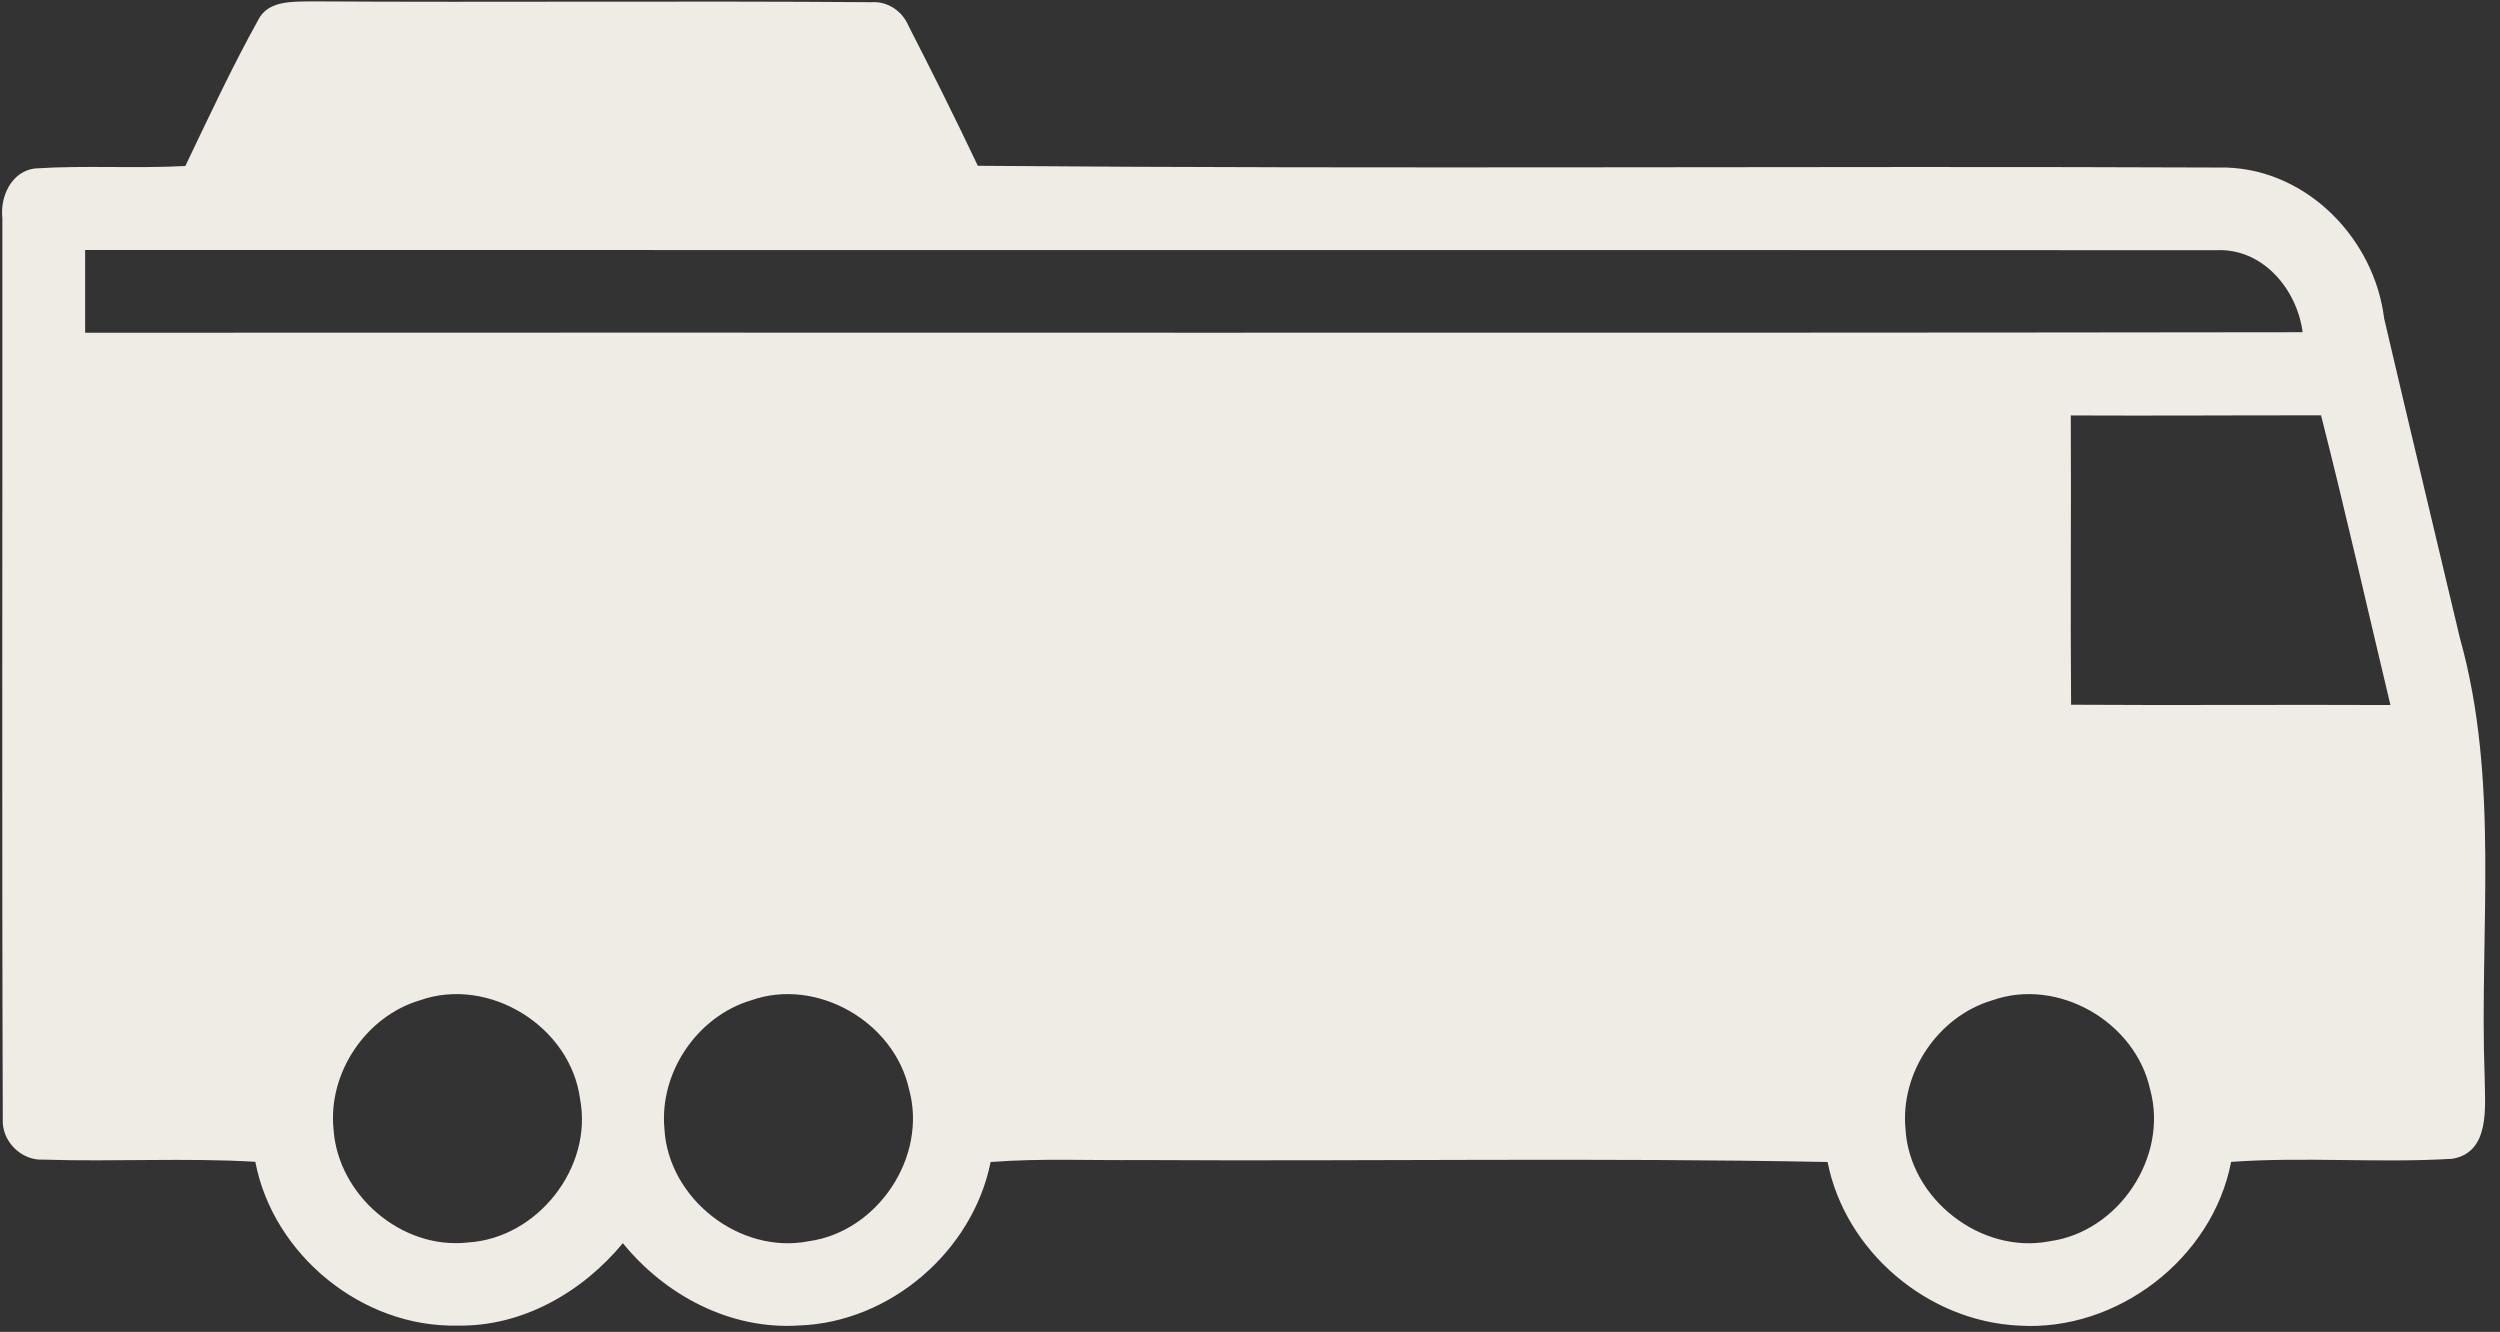 <svg xmlns="http://www.w3.org/2000/svg" xmlns:xlink="http://www.w3.org/1999/xlink" preserveAspectRatio="xMidYMid meet" version="1.0" viewBox="-0.6 -0.4 728.3 388.0" zoomAndPan="magnify" style="fill: rgb(0, 0, 0);" original_string_length="1940"><rect x="-0.6" y="-0.4" width="728.3" height="388.0" fill="#333333" stroke="none"/><g id="__id131_scg6zjvwu"><path d="M716.03,185.53c-7.35-31.03-14.82-62.06-22.08-93.16c-2.83-23.02-22.14-43.14-45.82-43.96 C526.85,47.9,405.53,48.9,284.26,47.9c-6.48-13.68-13.23-27.21-20.13-40.64c-1.84-4.43-6.09-7.35-10.94-7.02 C198.91-0.18,144.59,0.33,90.27,0c-5.48,0.12-12.8-0.39-15.67,5.45c-7.68,13.83-14.37,28.23-21.21,42.51 c-14.61,0.78-29.28-0.24-43.9,0.72c-6.84,0.93-10.12,8.26-9.4,14.52c0.06,87.43-0.18,174.86,0.12,262.29 c-0.42,6.54,5.39,12.32,11.9,11.93c20.55,0.66,41.15-0.57,61.67,0.63c5.18,27.15,31.18,48.33,58.87,47.72 c18.89,0.36,36.39-9.73,48.2-24.01c12.35,15.21,31.33,25.28,51.25,23.98c26.57-0.87,50.67-21.6,55.89-47.63 c14.46-1.11,29.01-0.42,43.5-0.57c66.76,0.39,133.56-0.72,200.32,0.57c5.15,26.09,29.19,46.4,55.68,47.66 c28.59,1.84,56.46-19.46,61.88-47.69c21.42-1.54,42.96,0.39,64.38-0.9c11.21-1.84,9.55-15.27,9.49-23.65 C721.63,270.88,727.72,227.22,716.03,185.53z M695.78,204.99c-31.03-0.15-62.03,0.12-93.03-0.09c-0.24-28.11,0.06-56.19-0.09-84.27 c24.31,0.12,48.6-0.06,72.91-0.03C682.7,148.65,689.06,176.85,695.78,204.99z M24.2,72.43c206.95,0.06,413.9-0.03,620.84,0.06 c13.47-0.66,23.53,11.33,25.16,23.89c-215.32,0.3-430.65,0.03-646,0.15C24.2,88.49,24.2,80.47,24.2,72.43z M135.7,361.56 c-19.28,2.17-37.87-13.8-39.14-33.05c-1.63-16.39,9.43-32.84,25.19-37.51c20.07-7.08,43.78,7.59,46.61,28.62 C172.25,339.66,156.01,360.33,135.7,361.56z M234.97,361.2c-20.03,3.92-40.85-12.35-42-32.69c-1.57-16.36,9.46-32.75,25.19-37.48 c19.16-6.81,41.73,6.21,46.07,25.91C269.65,336.59,255.1,358.43,234.97,361.2z M596.51,361.2c-20.03,3.92-40.85-12.35-42-32.69 c-1.57-16.36,9.46-32.78,25.22-37.48c19.16-6.81,41.73,6.21,46.04,25.94C631.19,336.62,616.6,358.46,596.51,361.2z" style="fill: rgb(239, 235, 229);"/></g></svg>